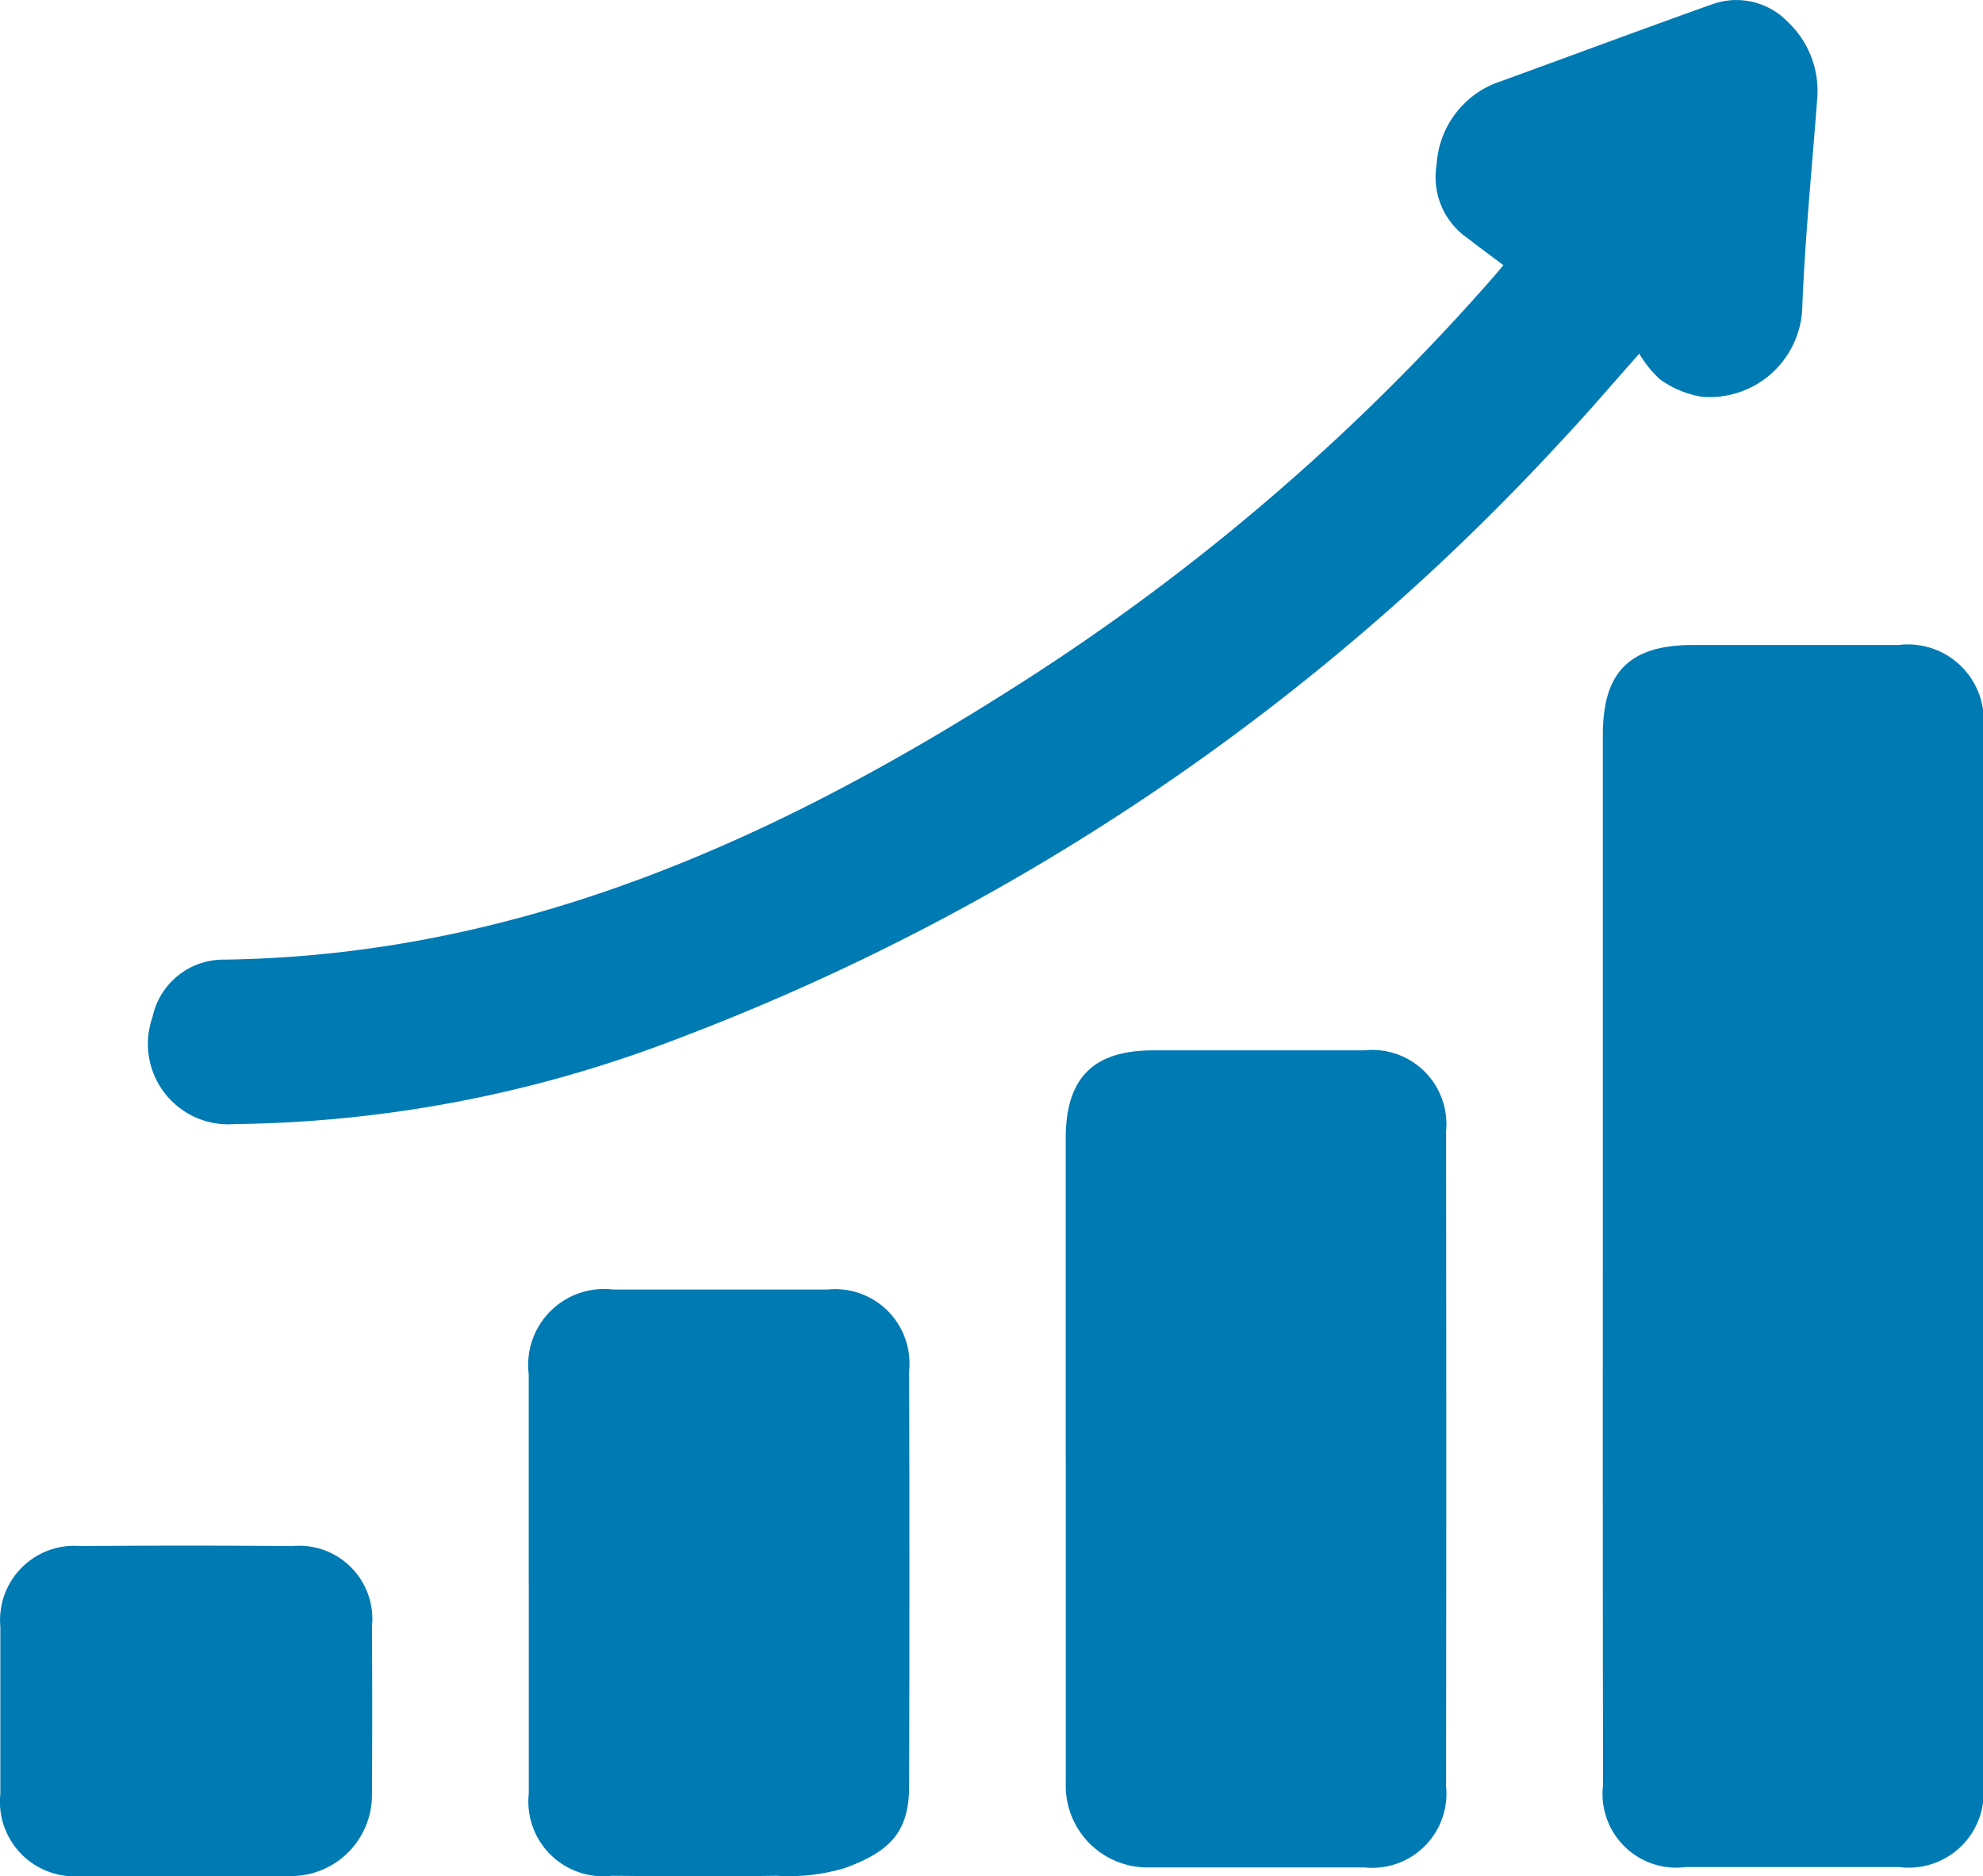 <svg xmlns="http://www.w3.org/2000/svg" width="28.737" height="27.189" viewBox="0 0 28.737 27.189">
  <g id="growth-graph" transform="translate(-0.006 -0.002)">
    <g id="Group_14591" data-name="Group 14591">
      <path id="Path_23089" data-name="Path 23089" d="M298.155,128.812v-7.54c0-.91.39-1.3,1.3-1.3q1.49,0,2.981,0a1.1,1.1,0,0,1,1.231,1.225q0,7.643,0,15.284a1.086,1.086,0,0,1-1.215,1.2q-1.548,0-3.1,0a1.068,1.068,0,0,1-1.194-1.188Q298.152,132.655,298.155,128.812Z" transform="translate(-274.921 -110.623)" fill="#007ab3"/>
      <path id="Path_23090" data-name="Path 23090" d="M47.311,3.844c-.184-.138-.348-.257-.507-.383a1.072,1.072,0,0,1-.46-1.07,1.355,1.355,0,0,1,.834-1.176C48.23.833,49.277.442,50.329.067a1.035,1.035,0,0,1,1.107.255,1.375,1.375,0,0,1,.421,1.14c-.075,1-.176,2-.214,3a1.343,1.343,0,0,1-1.462,1.289,1.453,1.453,0,0,1-.6-.252,1.61,1.61,0,0,1-.3-.372c-.416.467-.767.882-1.14,1.276a33.552,33.552,0,0,1-12.992,8.725,18.369,18.369,0,0,1-6.223,1.163,1.165,1.165,0,0,1-1.191-1.55,1.05,1.05,0,0,1,1.037-.833c4.266-.058,7.977-1.731,11.483-3.967a31.886,31.886,0,0,0,6.918-5.932c.038-.044.075-.089.139-.166Z" transform="translate(-25.519)" fill="#007ab3"/>
      <path id="Path_23091" data-name="Path 23091" d="M198.226,201.282q0-2.322,0-4.643c0-.873.4-1.273,1.26-1.274q1.533,0,3.066,0a1.075,1.075,0,0,1,1.186,1.173q.006,4.746,0,9.491a1.075,1.075,0,0,1-1.182,1.176q-1.562,0-3.124,0a1.184,1.184,0,0,1-1.205-1.222q0-2.351,0-4.7Z" transform="translate(-182.776 -180.142)" fill="#007ab3"/>
      <path id="Path_23092" data-name="Path 23092" d="M98.331,244.114q0-1.519,0-3.038a1.1,1.1,0,0,1,1.227-1.226q1.548,0,3.1,0a1.077,1.077,0,0,1,1.186,1.176q.008,3.009,0,6.018c0,.672-.284.953-.935,1.19a2.831,2.831,0,0,1-.982.111c-.8.012-1.6.007-2.395,0a1.083,1.083,0,0,1-1.2-1.194c0-1.013,0-2.026,0-3.038Z" transform="translate(-90.663 -221.161)" fill="#007ab3"/>
      <path id="Path_23093" data-name="Path 23093" d="M2.7,292.261c-.506,0-1.012,0-1.518,0a1.081,1.081,0,0,1-1.171-1.19q0-1.212,0-2.424a1.076,1.076,0,0,1,1.164-1.168q1.533-.012,3.066,0a1.061,1.061,0,0,1,1.155,1.169q.008,1.212,0,2.424a1.174,1.174,0,0,1-1.206,1.189H2.7Z" transform="translate(0 -265.073)" fill="#007ab3"/>
    </g>
  </g>
</svg>

